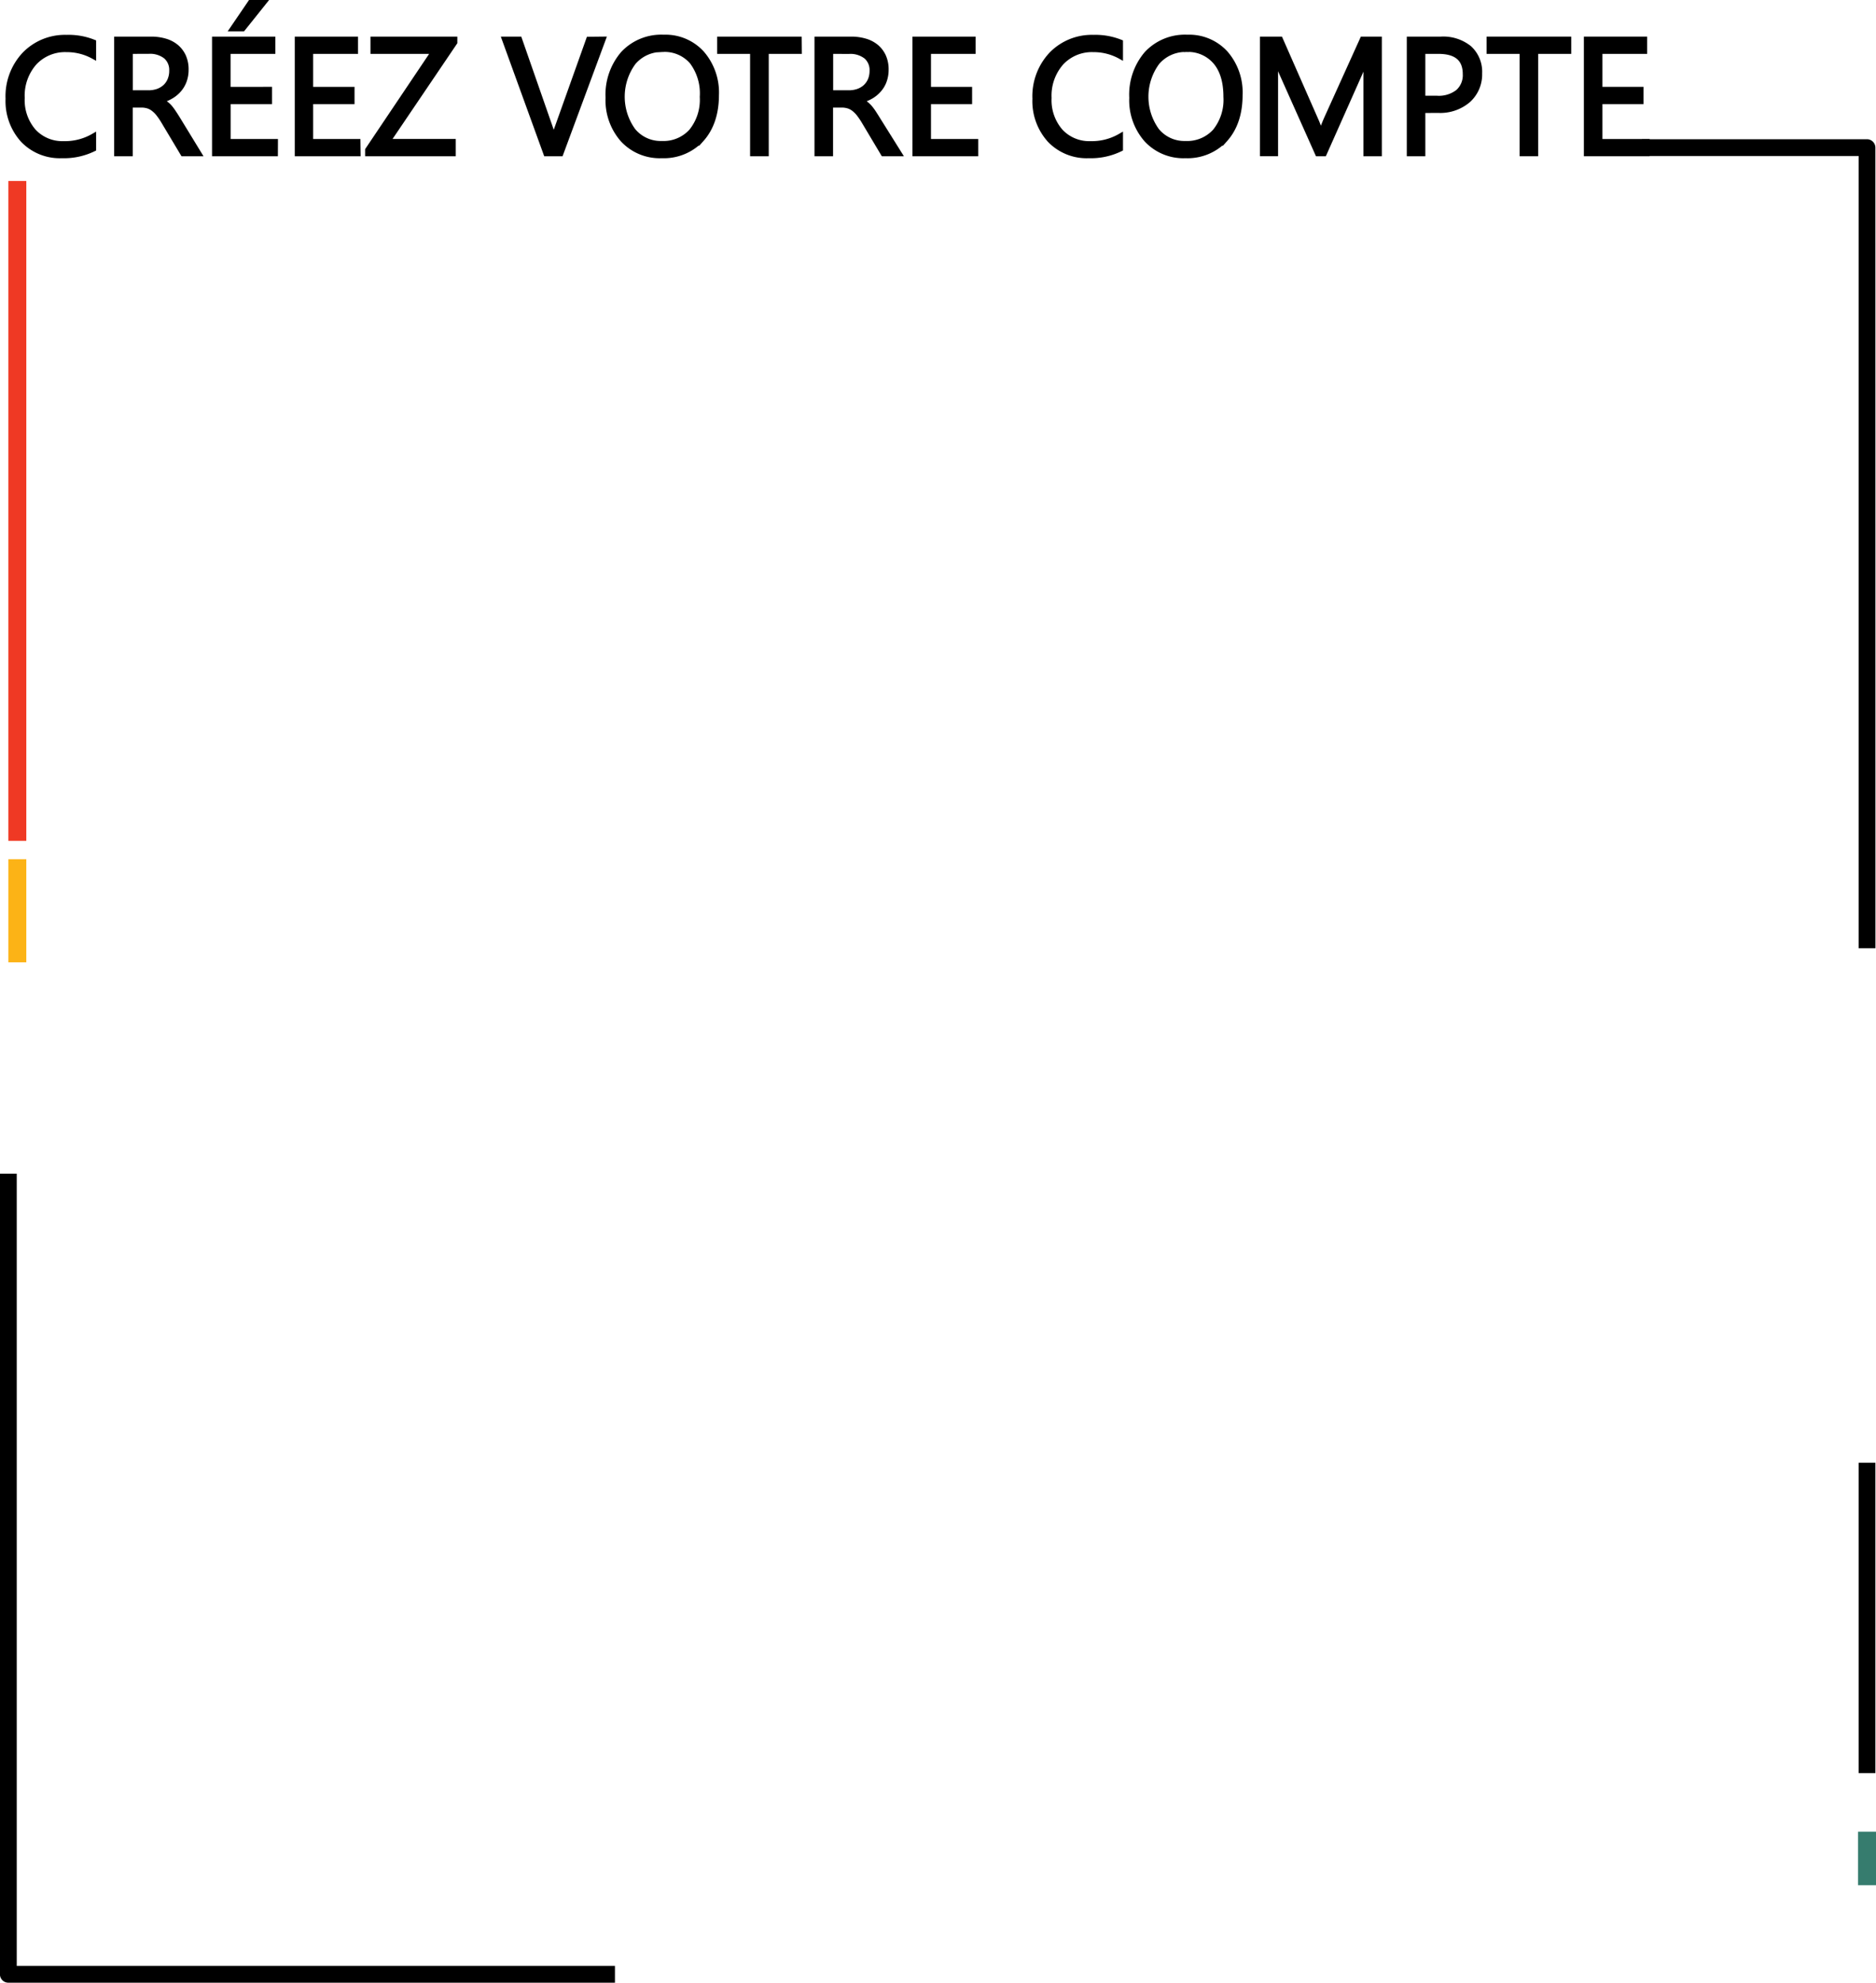 <svg id="Calque_1" data-name="Calque 1" xmlns="http://www.w3.org/2000/svg" viewBox="0 0 364.95 385.62"><defs><style>.cls-1{isolation:isolate;}.cls-2{fill:none;stroke:#000;}.cls-3{fill:#ef3924;}.cls-4{fill:#367c6e;}.cls-5{fill:#fcb316;}</style></defs><title>registration_frame</title><path d="M522.42,390.68h-3.27V236.59H477v-3.26h43.77a1.64,1.64,0,0,1,1.64,1.63Z" transform="translate(-157.58 -206.25)"/><path d="M277.21,591.87h-118a1.63,1.63,0,0,1-1.64-1.63V434.52h3.27V588.61H277.21Z" transform="translate(-157.58 -206.25)"/><g id="CRÉEZ_VOTRE_COMPTE_" data-name="CRÉEZ VOTRE COMPTE " class="cls-1"><g class="cls-1"><path d="M175.78,235.21a13.08,13.08,0,0,1-6.15,1.31,9.91,9.91,0,0,1-7.61-3.06,11.28,11.28,0,0,1-2.86-8,11.87,11.87,0,0,1,3.21-8.64,10.94,10.94,0,0,1,8.16-3.29,13.1,13.1,0,0,1,5.25.92v2.78a10.68,10.68,0,0,0-5.28-1.34,8.13,8.13,0,0,0-6.22,2.56,9.67,9.67,0,0,0-2.39,6.85,9.22,9.22,0,0,0,2.23,6.49,7.6,7.6,0,0,0,5.85,2.41,11,11,0,0,0,5.81-1.49Z" transform="translate(-157.58 -206.25)"/><path d="M196.28,236.14h-3.11l-3.73-6.24a13.53,13.53,0,0,0-1-1.48,5.52,5.52,0,0,0-1-1,3.41,3.41,0,0,0-1.08-.57,4.48,4.48,0,0,0-1.32-.18h-2.14v9.47h-2.61V213.87H187a9.56,9.56,0,0,1,2.69.37,5.94,5.94,0,0,1,2.15,1.11,5.25,5.25,0,0,1,1.42,1.86,6.15,6.15,0,0,1,.51,2.6,6.34,6.34,0,0,1-.35,2.13,5.58,5.58,0,0,1-1,1.73,6,6,0,0,1-1.56,1.3,7.79,7.79,0,0,1-2,.83v.06a5,5,0,0,1,1,.57,5,5,0,0,1,.79.75,10.61,10.61,0,0,1,.73,1c.25.37.52.79.82,1.28Zm-13.36-19.91v8.08h3.54a5.54,5.54,0,0,0,1.81-.29,4.32,4.32,0,0,0,1.44-.85,3.82,3.82,0,0,0,.94-1.35A4.51,4.51,0,0,0,191,220a3.47,3.47,0,0,0-1.16-2.78,5,5,0,0,0-3.35-1Z" transform="translate(-157.58 -206.25)"/><path d="M211.14,236.14H199.33V213.87h11.31v2.36h-8.7v7.41H210V226h-8.05v7.79h9.2Zm-2.25-29.39-4.07,5.09h-2l3.47-5.09Z" transform="translate(-157.58 -206.25)"/><path d="M227.23,236.14H215.42V213.87h11.31v2.36H218v7.41h8.05V226H218v7.79h9.2Z" transform="translate(-157.58 -206.25)"/><path d="M246.05,214.5,233,233.78h12.74v2.36H229.11v-.73L242,216.23H230.15v-2.36h15.9Z" transform="translate(-157.58 -206.25)"/><path d="M274.92,213.87l-8.25,22.27H263.8l-8.08-22.27h2.91l6.16,17.66a10.05,10.05,0,0,1,.45,2h.07a9.34,9.34,0,0,1,.51-2l6.29-17.63Z" transform="translate(-157.58 -206.25)"/><path d="M286.32,236.52a9.78,9.78,0,0,1-7.59-3.12,11.6,11.6,0,0,1-2.85-8.13,12.24,12.24,0,0,1,2.91-8.57,10.14,10.14,0,0,1,7.9-3.2,9.57,9.57,0,0,1,7.43,3.11,11.62,11.62,0,0,1,2.82,8.12c0,3.63-1,6.51-2.89,8.62A10,10,0,0,1,286.32,236.52Zm.18-20.66a7.2,7.2,0,0,0-5.7,2.53,11.25,11.25,0,0,0-.05,13.27,6.94,6.94,0,0,0,5.57,2.51,7.3,7.3,0,0,0,5.77-2.39,9.76,9.76,0,0,0,2.12-6.69,10.25,10.25,0,0,0-2-6.82A7,7,0,0,0,286.5,215.86Z" transform="translate(-157.58 -206.25)"/><path d="M313.06,216.23h-6.43v19.91H304V216.23h-6.41v-2.36h15.45Z" transform="translate(-157.58 -206.25)"/><path d="M332.52,236.14h-3.11l-3.72-6.24a15.07,15.07,0,0,0-1-1.48,5.83,5.83,0,0,0-1-1,3.45,3.45,0,0,0-1.09-.57,4.46,4.46,0,0,0-1.31-.18h-2.15v9.47h-2.61V213.87h6.65a9.56,9.56,0,0,1,2.69.37,5.94,5.94,0,0,1,2.15,1.11,5.25,5.25,0,0,1,1.42,1.86,6.15,6.15,0,0,1,.51,2.6,6.34,6.34,0,0,1-.35,2.13,5.38,5.38,0,0,1-1,1.73,6.13,6.13,0,0,1-1.55,1.3,8,8,0,0,1-2.05.83v.06a4.68,4.68,0,0,1,1,.57,5,5,0,0,1,.79.75,10.62,10.62,0,0,1,.74,1c.24.37.51.79.81,1.28Zm-13.36-19.91v8.08h3.54a5.5,5.5,0,0,0,1.81-.29,4.23,4.23,0,0,0,1.44-.85,4,4,0,0,0,.95-1.35,4.69,4.69,0,0,0,.34-1.8,3.47,3.47,0,0,0-1.16-2.78,5,5,0,0,0-3.35-1Z" transform="translate(-157.58 -206.25)"/><path d="M347.38,236.14h-11.8V213.87h11.3v2.36h-8.69v7.41h8V226h-8v7.79h9.19Z" transform="translate(-157.58 -206.25)"/><path d="M375.54,235.21a13.08,13.08,0,0,1-6.15,1.31,9.91,9.91,0,0,1-7.61-3.06,11.28,11.28,0,0,1-2.86-8,11.87,11.87,0,0,1,3.21-8.64,10.94,10.94,0,0,1,8.16-3.29,13.1,13.1,0,0,1,5.25.92v2.78a10.68,10.68,0,0,0-5.28-1.34,8.13,8.13,0,0,0-6.22,2.56,9.67,9.67,0,0,0-2.39,6.85,9.22,9.22,0,0,0,2.23,6.49,7.6,7.6,0,0,0,5.85,2.41,11,11,0,0,0,5.81-1.49Z" transform="translate(-157.58 -206.25)"/><path d="M388.19,236.52a9.76,9.76,0,0,1-7.58-3.12,11.6,11.6,0,0,1-2.85-8.13,12.24,12.24,0,0,1,2.9-8.57,10.16,10.16,0,0,1,7.91-3.2,9.57,9.57,0,0,1,7.43,3.11,11.61,11.61,0,0,1,2.81,8.12c0,3.63-1,6.51-2.88,8.62A10,10,0,0,1,388.19,236.52Zm.19-20.66a7.2,7.2,0,0,0-5.7,2.53,11.25,11.25,0,0,0-.05,13.27,6.92,6.92,0,0,0,5.56,2.51,7.32,7.32,0,0,0,5.78-2.39,9.76,9.76,0,0,0,2.11-6.69c0-2.94-.68-5.22-2.05-6.82A7,7,0,0,0,388.38,215.86Z" transform="translate(-157.58 -206.25)"/><path d="M425.9,236.14h-2.59V221.2c0-1.18.07-2.62.21-4.33h-.06a13.28,13.28,0,0,1-.67,2.16l-7.61,17.11h-1.27l-7.59-17a12.87,12.87,0,0,1-.67-2.28h-.06c.08.89.12,2.35.12,4.37v14.9h-2.52V213.87h3.45l6.83,15.53a20.45,20.45,0,0,1,1,2.68h.09c.45-1.23.81-2.14,1.08-2.74l7-15.47h3.26Z" transform="translate(-157.58 -206.25)"/><path d="M434.36,227.73v8.41h-2.61V213.87h6.12a8.09,8.09,0,0,1,5.54,1.74,6.22,6.22,0,0,1,2,4.91,6.74,6.74,0,0,1-2.18,5.19,8.35,8.35,0,0,1-5.89,2Zm0-11.5v9.14h2.74a6.07,6.07,0,0,0,4.12-1.24,4.35,4.35,0,0,0,1.42-3.48c0-2.94-1.74-4.42-5.22-4.42Z" transform="translate(-157.58 -206.25)"/><path d="M462.74,216.23h-6.43v19.91H453.7V216.23h-6.42v-2.36h15.46Z" transform="translate(-157.58 -206.25)"/><path d="M478,236.14h-11.8V213.87h11.31v2.36h-8.7v7.41h8V226h-8v7.79H478Z" transform="translate(-157.58 -206.25)"/></g><g class="cls-1"><path class="cls-2" d="M175.78,235.21a13.08,13.08,0,0,1-6.15,1.31,9.91,9.91,0,0,1-7.61-3.06,11.28,11.28,0,0,1-2.86-8,11.87,11.87,0,0,1,3.21-8.64,10.94,10.94,0,0,1,8.16-3.29,13.1,13.1,0,0,1,5.25.92v2.78a10.68,10.68,0,0,0-5.28-1.34,8.13,8.13,0,0,0-6.22,2.56,9.67,9.67,0,0,0-2.39,6.85,9.22,9.22,0,0,0,2.23,6.49,7.6,7.6,0,0,0,5.85,2.41,11,11,0,0,0,5.81-1.49Z" transform="translate(-157.58 -206.25)"/><path class="cls-2" d="M196.28,236.14h-3.11l-3.73-6.24a13.53,13.53,0,0,0-1-1.48,5.52,5.52,0,0,0-1-1,3.41,3.41,0,0,0-1.08-.57,4.48,4.48,0,0,0-1.32-.18h-2.14v9.47h-2.61V213.87H187a9.56,9.56,0,0,1,2.69.37,5.94,5.94,0,0,1,2.15,1.11,5.25,5.25,0,0,1,1.42,1.86,6.15,6.15,0,0,1,.51,2.6,6.34,6.34,0,0,1-.35,2.13,5.58,5.58,0,0,1-1,1.73,6,6,0,0,1-1.56,1.3,7.79,7.79,0,0,1-2,.83v.06a5,5,0,0,1,1,.57,5,5,0,0,1,.79.75,10.61,10.61,0,0,1,.73,1c.25.37.52.79.82,1.28Zm-13.36-19.91v8.08h3.54a5.54,5.54,0,0,0,1.81-.29,4.32,4.32,0,0,0,1.44-.85,3.82,3.82,0,0,0,.94-1.35A4.51,4.51,0,0,0,191,220a3.47,3.47,0,0,0-1.16-2.78,5,5,0,0,0-3.35-1Z" transform="translate(-157.58 -206.25)"/><path class="cls-2" d="M211.14,236.14H199.33V213.87h11.31v2.36h-8.7v7.41H210V226h-8.05v7.79h9.2Zm-2.25-29.39-4.07,5.09h-2l3.47-5.09Z" transform="translate(-157.58 -206.25)"/><path class="cls-2" d="M227.23,236.14H215.42V213.87h11.31v2.36H218v7.41h8.05V226H218v7.79h9.2Z" transform="translate(-157.58 -206.25)"/><path class="cls-2" d="M246.05,214.5,233,233.78h12.74v2.36H229.11v-.73L242,216.23H230.15v-2.36h15.9Z" transform="translate(-157.58 -206.25)"/><path class="cls-2" d="M274.92,213.87l-8.25,22.27H263.8l-8.08-22.27h2.91l6.16,17.66a10.05,10.05,0,0,1,.45,2h.07a9.34,9.34,0,0,1,.51-2l6.29-17.63Z" transform="translate(-157.58 -206.25)"/><path class="cls-2" d="M286.32,236.52a9.78,9.78,0,0,1-7.59-3.12,11.6,11.6,0,0,1-2.85-8.13,12.24,12.24,0,0,1,2.91-8.57,10.14,10.14,0,0,1,7.9-3.2,9.57,9.57,0,0,1,7.43,3.11,11.62,11.62,0,0,1,2.82,8.12c0,3.63-1,6.51-2.89,8.62A10,10,0,0,1,286.32,236.52Zm.18-20.66a7.2,7.2,0,0,0-5.7,2.53,11.25,11.25,0,0,0-.05,13.27,6.94,6.94,0,0,0,5.57,2.51,7.3,7.3,0,0,0,5.77-2.39,9.76,9.76,0,0,0,2.12-6.69,10.25,10.25,0,0,0-2-6.82A7,7,0,0,0,286.5,215.86Z" transform="translate(-157.58 -206.25)"/><path class="cls-2" d="M313.06,216.23h-6.43v19.91H304V216.23h-6.41v-2.36h15.45Z" transform="translate(-157.58 -206.25)"/><path class="cls-2" d="M332.52,236.14h-3.11l-3.72-6.24a15.07,15.07,0,0,0-1-1.48,5.83,5.83,0,0,0-1-1,3.45,3.45,0,0,0-1.09-.57,4.46,4.46,0,0,0-1.31-.18h-2.15v9.47h-2.61V213.87h6.65a9.56,9.56,0,0,1,2.69.37,5.94,5.94,0,0,1,2.15,1.11,5.25,5.25,0,0,1,1.42,1.86,6.15,6.15,0,0,1,.51,2.6,6.34,6.34,0,0,1-.35,2.13,5.38,5.38,0,0,1-1,1.73,6.13,6.13,0,0,1-1.55,1.3,8,8,0,0,1-2.05.83v.06a4.68,4.68,0,0,1,1,.57,5,5,0,0,1,.79.75,10.62,10.62,0,0,1,.74,1c.24.37.51.79.81,1.28Zm-13.36-19.91v8.08h3.54a5.5,5.5,0,0,0,1.81-.29,4.23,4.23,0,0,0,1.44-.85,4,4,0,0,0,.95-1.35,4.69,4.69,0,0,0,.34-1.8,3.47,3.47,0,0,0-1.16-2.78,5,5,0,0,0-3.35-1Z" transform="translate(-157.58 -206.25)"/><path class="cls-2" d="M347.38,236.14h-11.8V213.87h11.3v2.36h-8.69v7.41h8V226h-8v7.79h9.19Z" transform="translate(-157.58 -206.25)"/><path class="cls-2" d="M375.54,235.21a13.08,13.08,0,0,1-6.15,1.31,9.91,9.91,0,0,1-7.61-3.06,11.28,11.28,0,0,1-2.86-8,11.87,11.87,0,0,1,3.21-8.64,10.94,10.94,0,0,1,8.16-3.29,13.1,13.1,0,0,1,5.25.92v2.78a10.68,10.68,0,0,0-5.28-1.34,8.13,8.13,0,0,0-6.22,2.56,9.67,9.67,0,0,0-2.39,6.85,9.22,9.22,0,0,0,2.23,6.49,7.6,7.6,0,0,0,5.85,2.41,11,11,0,0,0,5.81-1.49Z" transform="translate(-157.58 -206.25)"/><path class="cls-2" d="M388.19,236.52a9.76,9.76,0,0,1-7.58-3.12,11.6,11.6,0,0,1-2.85-8.13,12.24,12.24,0,0,1,2.9-8.57,10.16,10.16,0,0,1,7.91-3.2,9.57,9.57,0,0,1,7.43,3.11,11.61,11.61,0,0,1,2.81,8.12c0,3.63-1,6.51-2.88,8.62A10,10,0,0,1,388.19,236.52Zm.19-20.66a7.2,7.2,0,0,0-5.7,2.53,11.25,11.25,0,0,0-.05,13.27,6.92,6.92,0,0,0,5.56,2.51,7.32,7.32,0,0,0,5.78-2.39,9.76,9.76,0,0,0,2.11-6.69c0-2.94-.68-5.22-2.05-6.82A7,7,0,0,0,388.38,215.86Z" transform="translate(-157.58 -206.25)"/><path class="cls-2" d="M425.9,236.14h-2.59V221.2c0-1.18.07-2.62.21-4.33h-.06a13.28,13.28,0,0,1-.67,2.16l-7.61,17.11h-1.27l-7.59-17a12.87,12.87,0,0,1-.67-2.28h-.06c.08.89.12,2.35.12,4.37v14.9h-2.52V213.87h3.45l6.83,15.53a20.45,20.45,0,0,1,1,2.68h.09c.45-1.23.81-2.14,1.08-2.74l7-15.47h3.26Z" transform="translate(-157.58 -206.25)"/><path class="cls-2" d="M434.36,227.73v8.41h-2.61V213.87h6.12a8.09,8.09,0,0,1,5.54,1.74,6.22,6.22,0,0,1,2,4.91,6.74,6.74,0,0,1-2.18,5.19,8.35,8.35,0,0,1-5.89,2Zm0-11.5v9.14h2.74a6.07,6.07,0,0,0,4.12-1.24,4.35,4.35,0,0,0,1.42-3.48c0-2.94-1.74-4.42-5.22-4.42Z" transform="translate(-157.58 -206.25)"/><path class="cls-2" d="M462.74,216.23h-6.43v19.91H453.7V216.23h-6.42v-2.36h15.46Z" transform="translate(-157.58 -206.25)"/><path class="cls-2" d="M478,236.14h-11.8V213.87h11.31v2.36h-8.7v7.41h8V226h-8v7.79H478Z" transform="translate(-157.58 -206.25)"/></g></g><rect id="Rectangle_93" data-name="Rectangle 93" class="cls-3" x="1.63" y="35.2" width="3.49" height="128.34"/><rect id="Rectangle_94" data-name="Rectangle 94" class="cls-4" x="361.46" y="356.25" width="3.49" height="10.41"/><rect id="Rectangle_95" data-name="Rectangle 95" class="cls-5" x="1.63" y="167.11" width="3.49" height="20.06"/><rect x="361.57" y="284.49" width="3.26" height="60.37"/></svg>